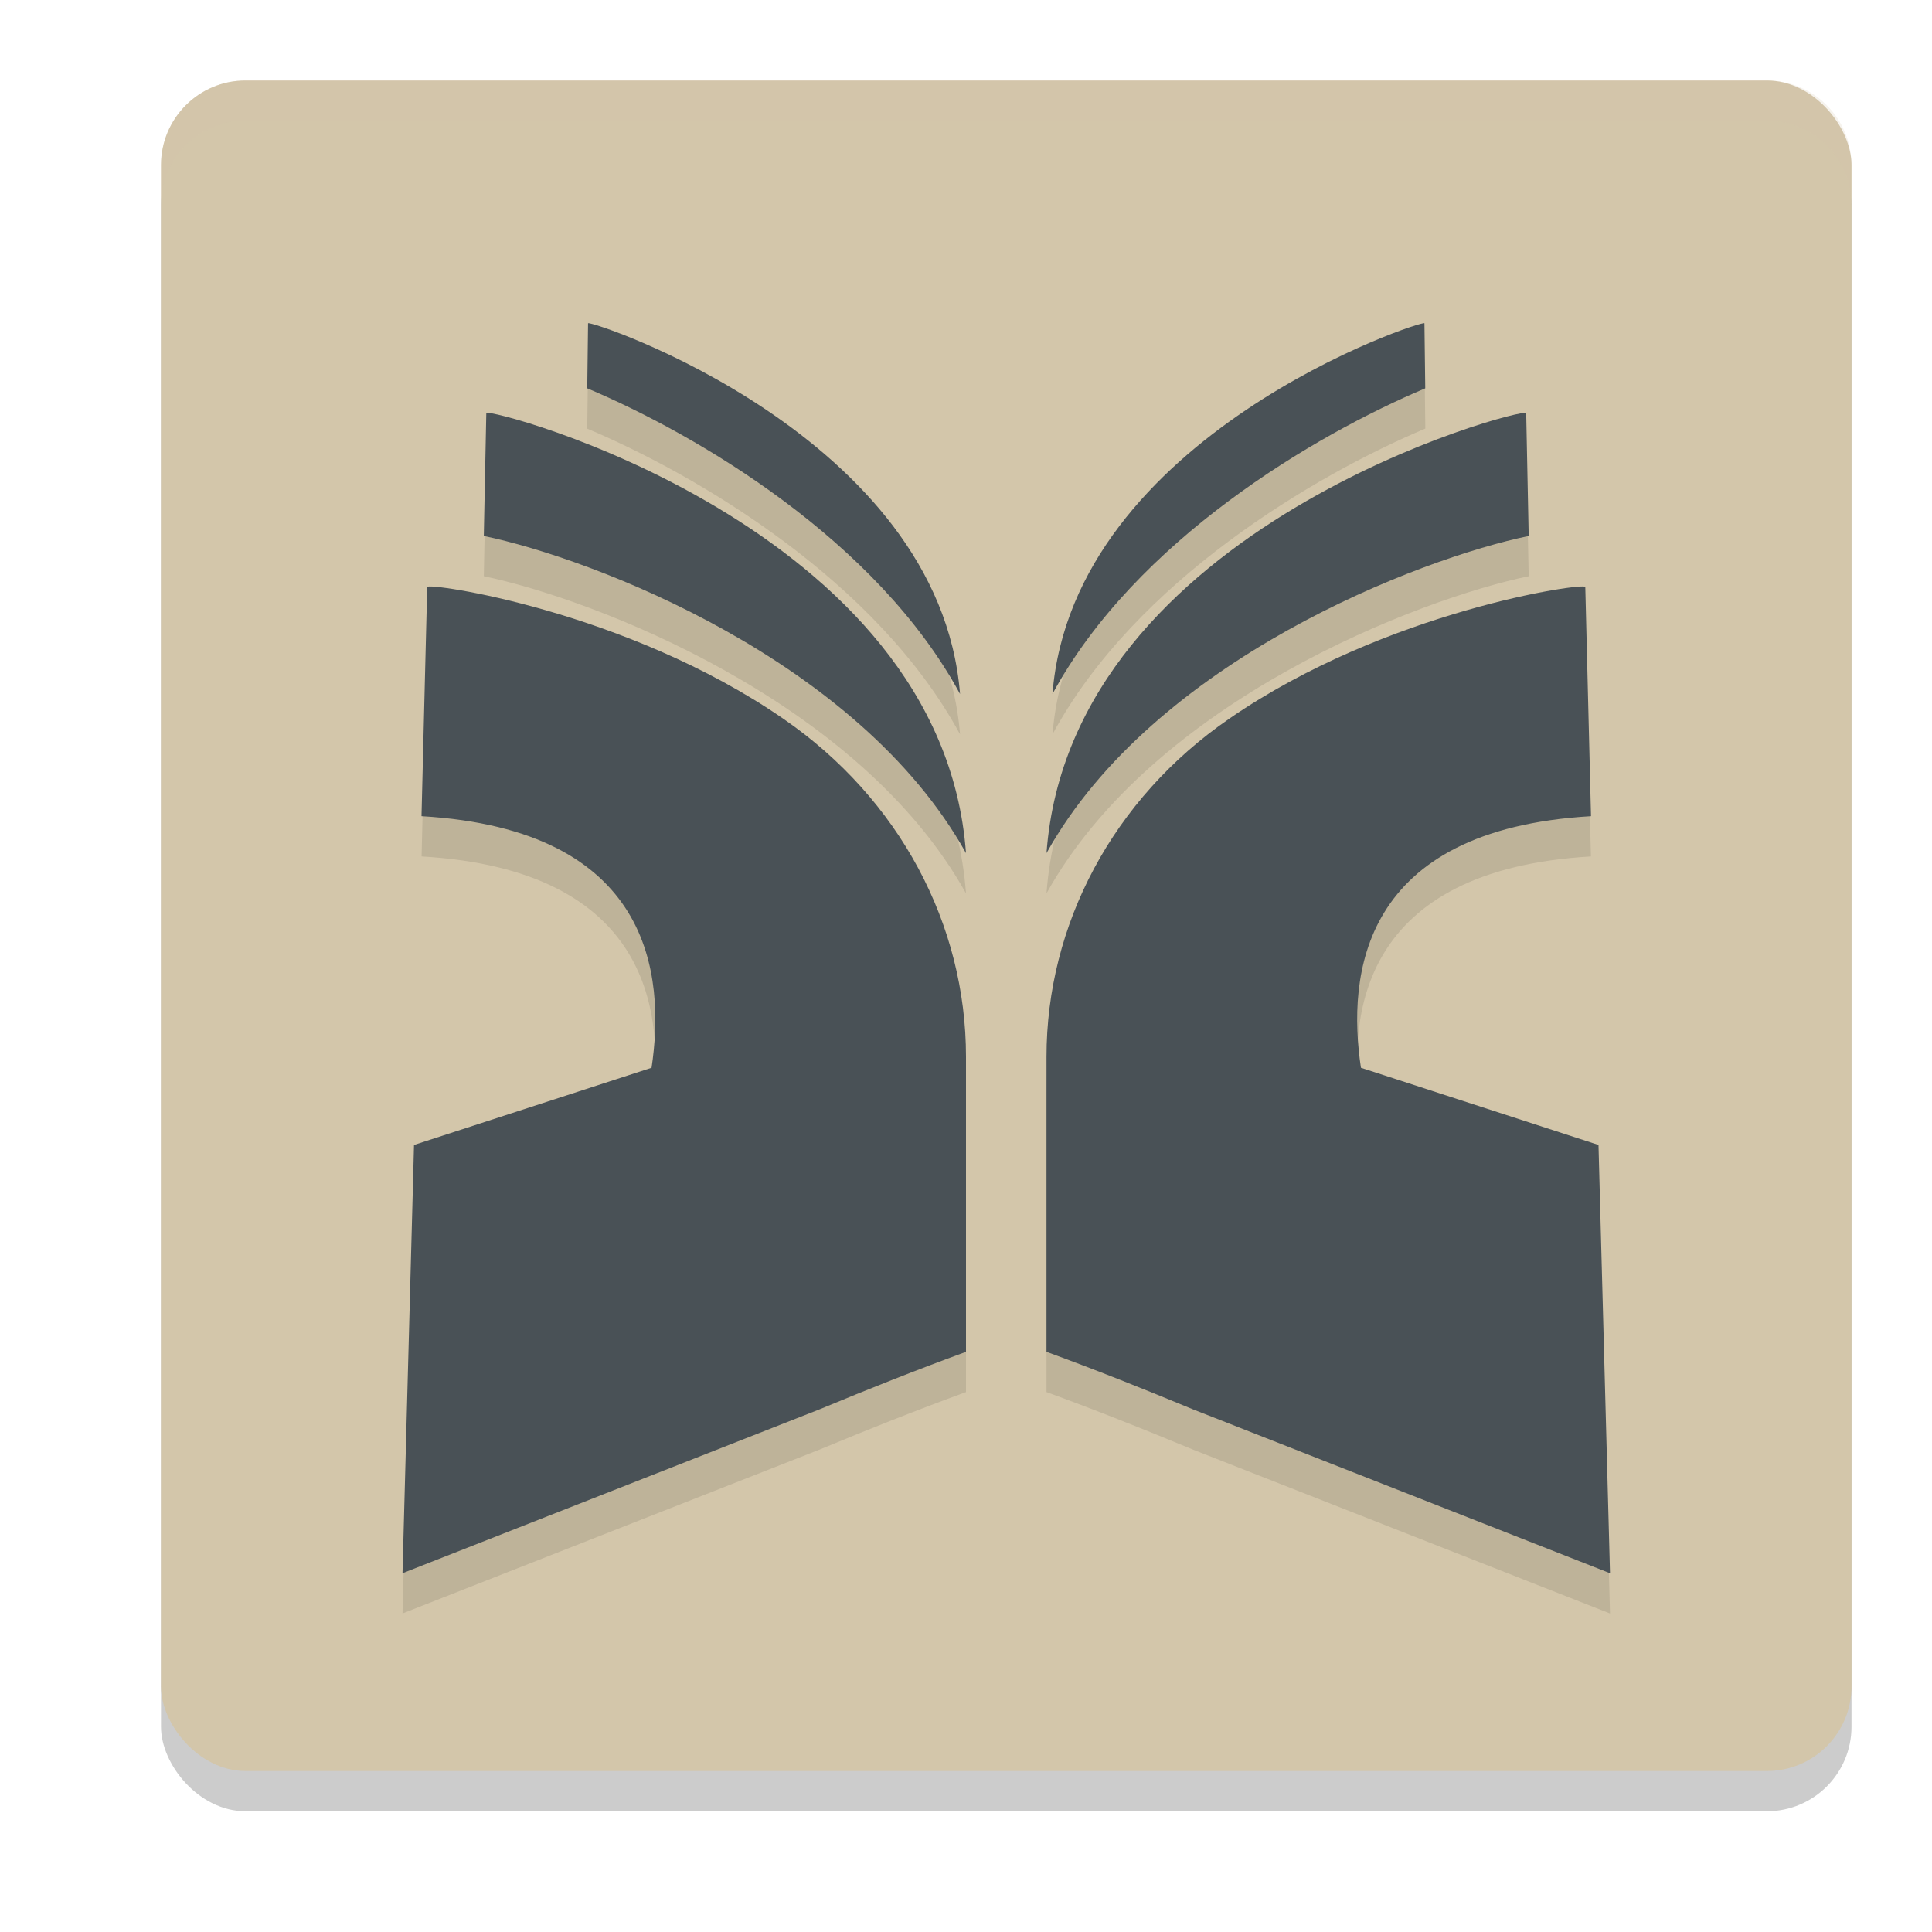 <svg xmlns="http://www.w3.org/2000/svg" width="24" height="24" version="1">
 <rect style="opacity:0.2" width="21" height="21" x="2" y="1.5" rx="1.05" ry="1.05"/>
 <rect style="fill:#d3c6aa" width="21" height="21" x="2" y="1" rx="1.05" ry="1.05"/>
 <path style="opacity:0.1" transform="translate(0,0.5)" d="m 7.305,4.016 c -0.003,0.269 -0.007,0.539 -0.01,0.809 1.369,0.577 3.599,1.889 4.631,3.797 C 11.669,5.404 7.313,3.966 7.305,4.016 Z m 10.391,0 c -0.008,-0.049 -4.364,1.388 -4.621,4.605 1.032,-1.908 3.262,-3.22 4.631,-3.797 -0.003,-0.269 -0.007,-0.54 -0.01,-0.809 z M 6.041,5.131 C 6.031,5.64 6.02,6.149 6.01,6.658 7.352,6.935 10.664,8.195 12,10.598 11.702,6.525 6.054,5.052 6.041,5.131 Z m 12.918,0 C 18.946,5.052 13.298,6.525 13,10.598 14.336,8.195 17.648,6.935 18.99,6.658 18.98,6.149 18.969,5.64 18.959,5.131 Z M 5.307,7.291 c -0.024,0.95 -0.047,1.898 -0.07,2.848 2.86,0.167 3.03,1.972 2.857,3.125 L 5.143,14.223 5,19.543 10.184,17.506 C 10.789,17.255 11.394,17.014 12,16.793 V 13.127 C 12,11.489 11.178,9.925 9.73,8.928 7.778,7.582 5.316,7.234 5.307,7.291 Z m 14.387,0 C 19.684,7.234 17.222,7.582 15.27,8.928 13.822,9.925 13,11.489 13,13.127 v 3.666 c 0.606,0.221 1.211,0.462 1.816,0.713 L 20,19.543 19.857,14.223 16.906,13.264 c -0.173,-1.153 -0.003,-2.958 2.857,-3.125 -0.024,-0.95 -0.046,-1.898 -0.07,-2.848 z"/>
 <path style="fill:#495156" d="M 7.305 4.016 C 7.302 4.285 7.298 4.555 7.295 4.824 C 8.664 5.401 10.894 6.713 11.926 8.621 C 11.669 5.404 7.313 3.966 7.305 4.016 z M 17.695 4.016 C 17.687 3.966 13.331 5.404 13.074 8.621 C 14.106 6.713 16.336 5.401 17.705 4.824 C 17.702 4.555 17.698 4.285 17.695 4.016 z M 6.041 5.131 C 6.031 5.64 6.02 6.149 6.01 6.658 C 7.352 6.935 10.664 8.195 12 10.598 C 11.702 6.525 6.054 5.052 6.041 5.131 z M 18.959 5.131 C 18.946 5.052 13.298 6.525 13 10.598 C 14.336 8.195 17.648 6.935 18.99 6.658 C 18.98 6.149 18.969 5.64 18.959 5.131 z M 5.307 7.291 C 5.283 8.241 5.26 9.189 5.236 10.139 C 8.097 10.306 8.266 12.11 8.094 13.264 L 5.143 14.223 L 5 19.543 L 10.184 17.506 C 10.789 17.255 11.394 17.014 12 16.793 L 12 13.127 C 12 11.489 11.178 9.925 9.73 8.928 C 7.778 7.582 5.316 7.234 5.307 7.291 z M 19.693 7.291 C 19.684 7.234 17.222 7.582 15.27 8.928 C 13.822 9.925 13 11.489 13 13.127 L 13 16.793 C 13.606 17.014 14.211 17.255 14.816 17.506 L 20 19.543 L 19.857 14.223 L 16.906 13.264 C 16.734 12.11 16.903 10.306 19.764 10.139 C 19.74 9.189 19.717 8.241 19.693 7.291 z"/>
 <path style="fill:#d3c6aa;opacity:0.2" d="M 3.051 1 C 2.469 1 2 1.469 2 2.051 L 2 2.551 C 2 1.969 2.469 1.5 3.051 1.5 L 21.949 1.5 C 22.531 1.5 23 1.969 23 2.551 L 23 2.051 C 23 1.469 22.531 1 21.949 1 L 3.051 1 z"/>
</svg>
